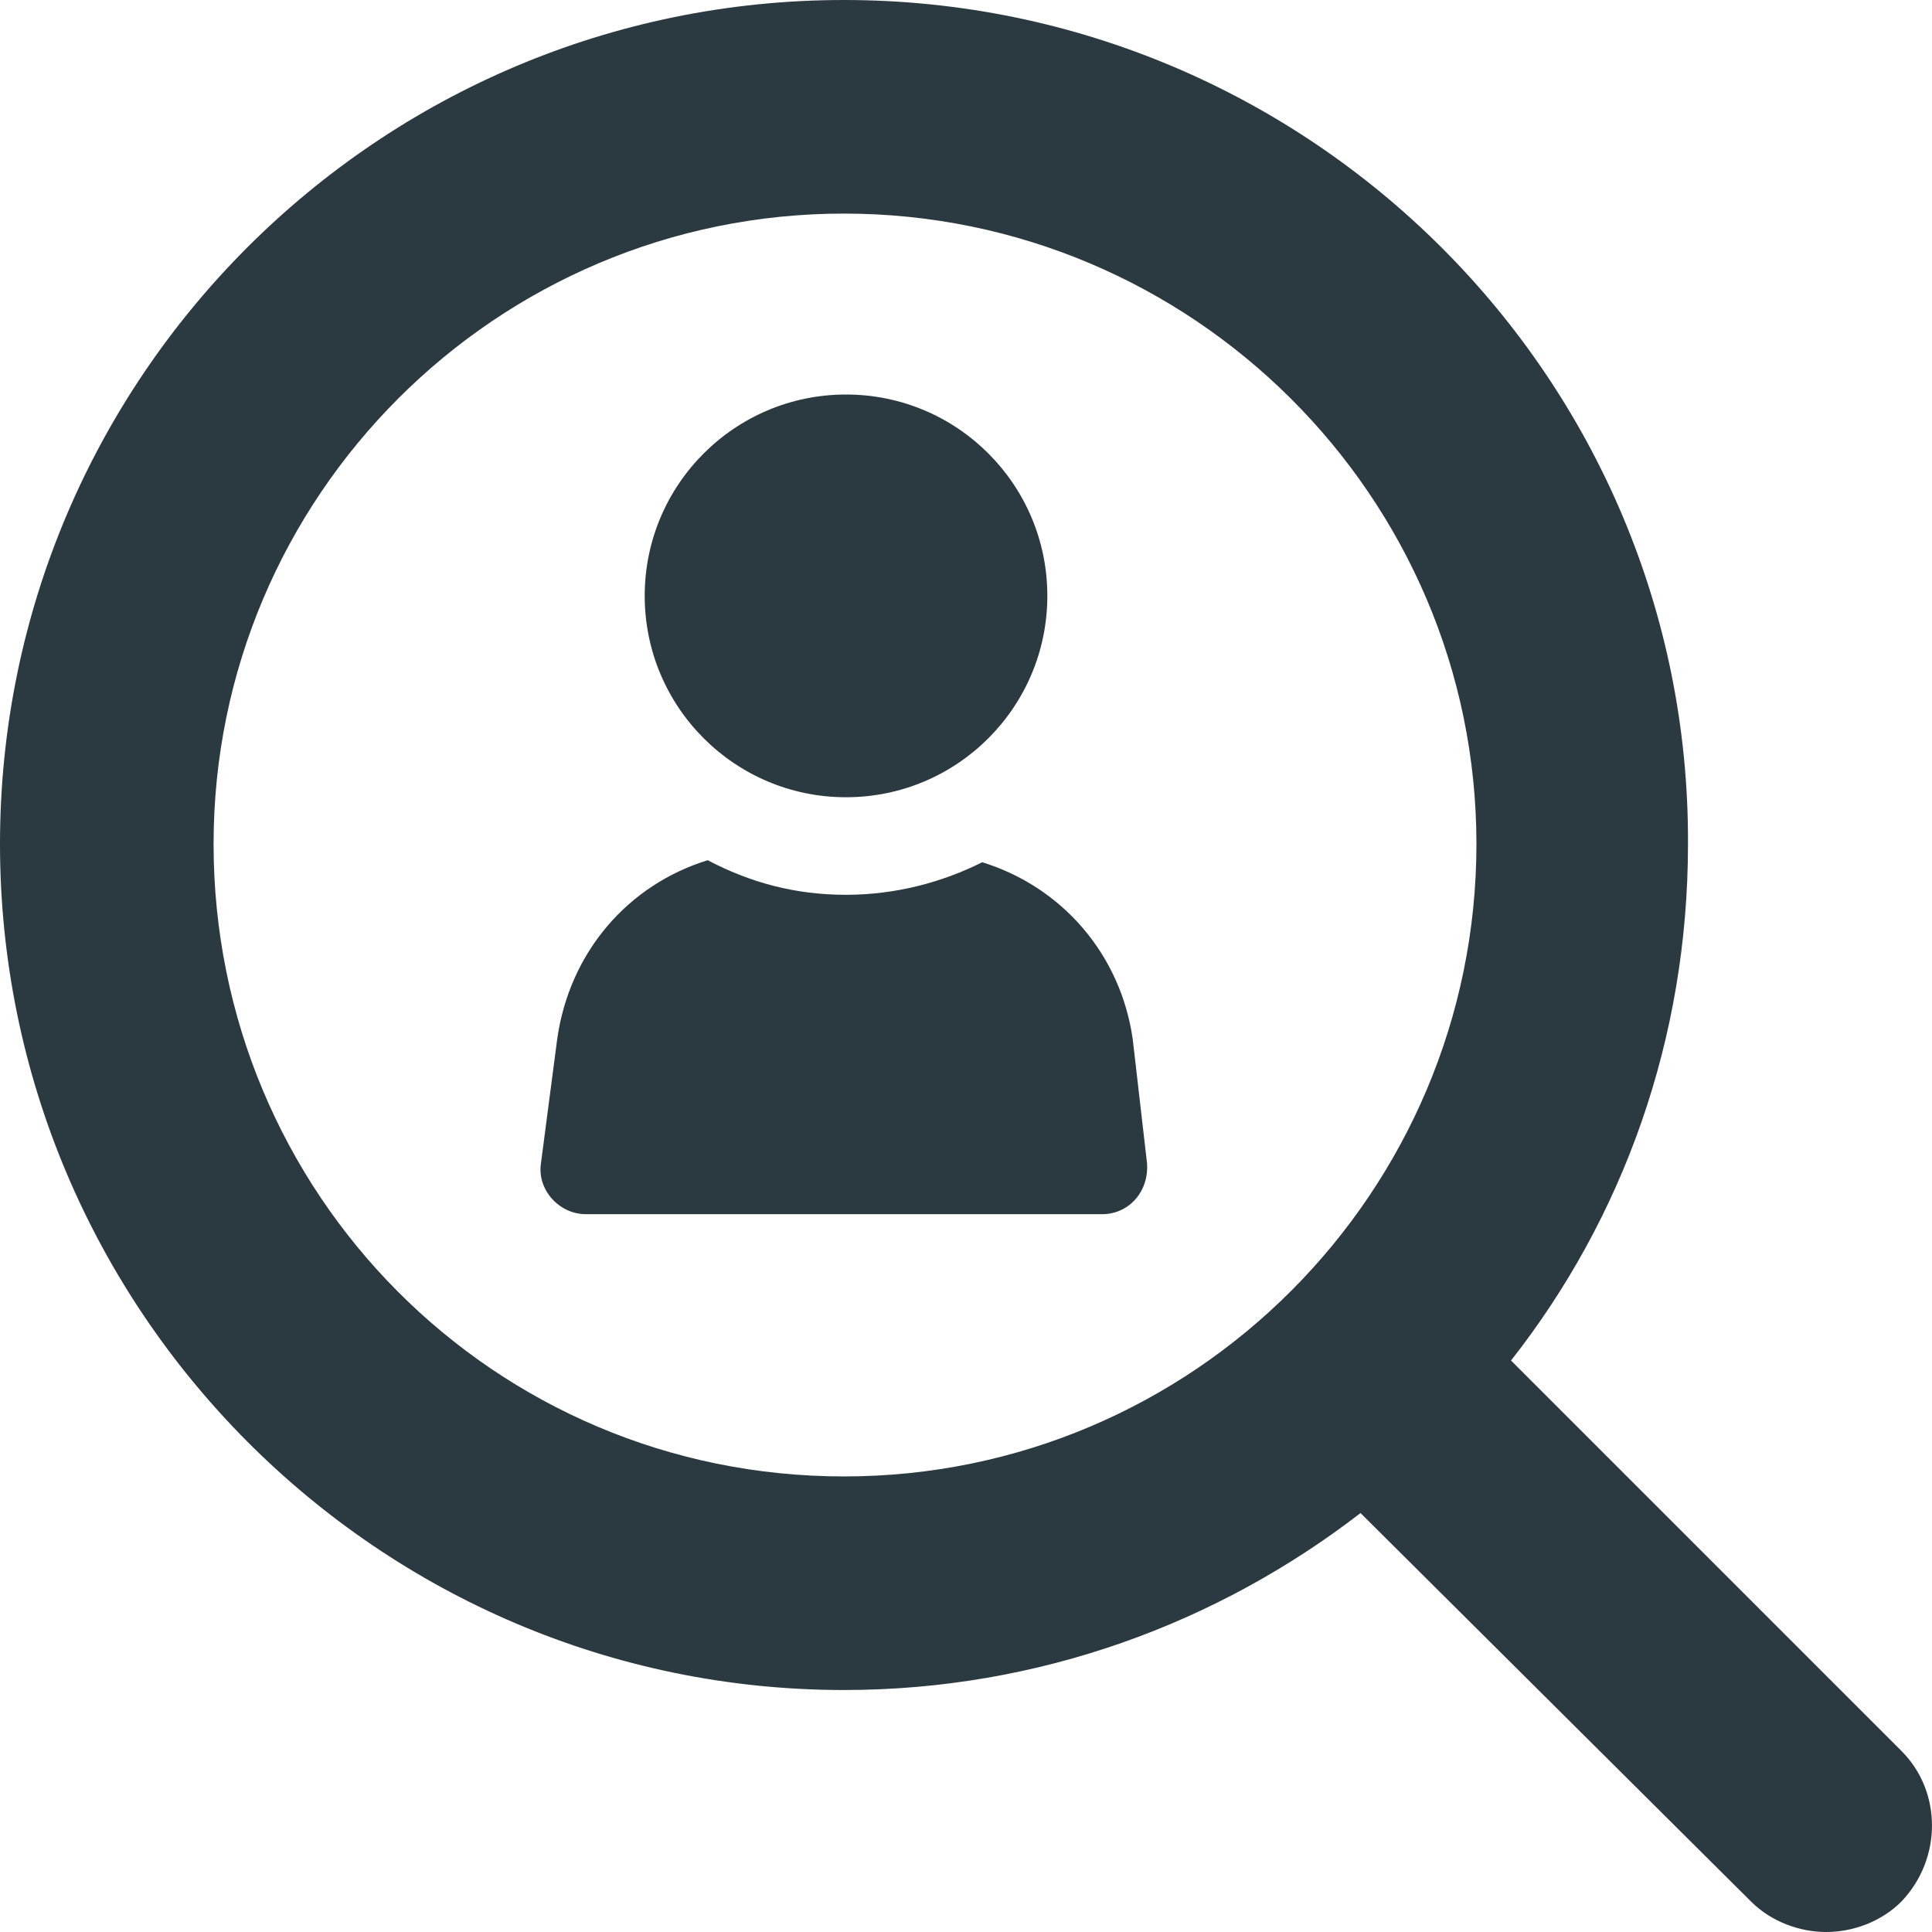 <svg width="20" height="20" viewBox="0 0 20 20" fill="none" xmlns="http://www.w3.org/2000/svg">
<path d="M10.842 6.168C10.842 7.32 9.909 8.253 8.758 8.253C7.607 8.253 6.674 7.32 6.674 6.168C6.674 5.017 7.607 4.084 8.758 4.084C9.909 4.084 10.842 5.017 10.842 6.168Z" fill="#2B3940"/>
<path d="M10.168 8.926C9.747 9.137 9.263 9.263 8.758 9.263C8.232 9.263 7.768 9.137 7.326 8.905C6.505 9.158 5.895 9.853 5.768 10.758L5.6 12.042C5.558 12.316 5.789 12.569 6.063 12.569H11.411C11.684 12.569 11.895 12.337 11.874 12.042L11.726 10.758C11.6 9.874 10.989 9.179 10.168 8.926Z" fill="#2B3940"/>
<path fill-rule="evenodd" clip-rule="evenodd" d="M15.642 14.084L19.684 18.126C20.105 18.547 20.105 19.242 19.684 19.684C19.474 19.895 19.179 20 18.905 20C18.632 20 18.337 19.895 18.126 19.684L14.084 15.663C12.611 16.8 10.758 17.495 8.737 17.495C3.916 17.495 0 13.558 0 8.737C0 3.916 3.916 0 8.737 0C13.558 0 17.495 3.916 17.474 8.737C17.474 10.758 16.8 12.611 15.642 14.084ZM8.737 2.211C5.137 2.211 2.211 5.137 2.211 8.737C2.211 12.358 5.116 15.284 8.737 15.284C12.358 15.284 15.284 12.337 15.284 8.737C15.284 5.137 12.337 2.211 8.737 2.211Z" fill="#2B3940"/>
</svg>
